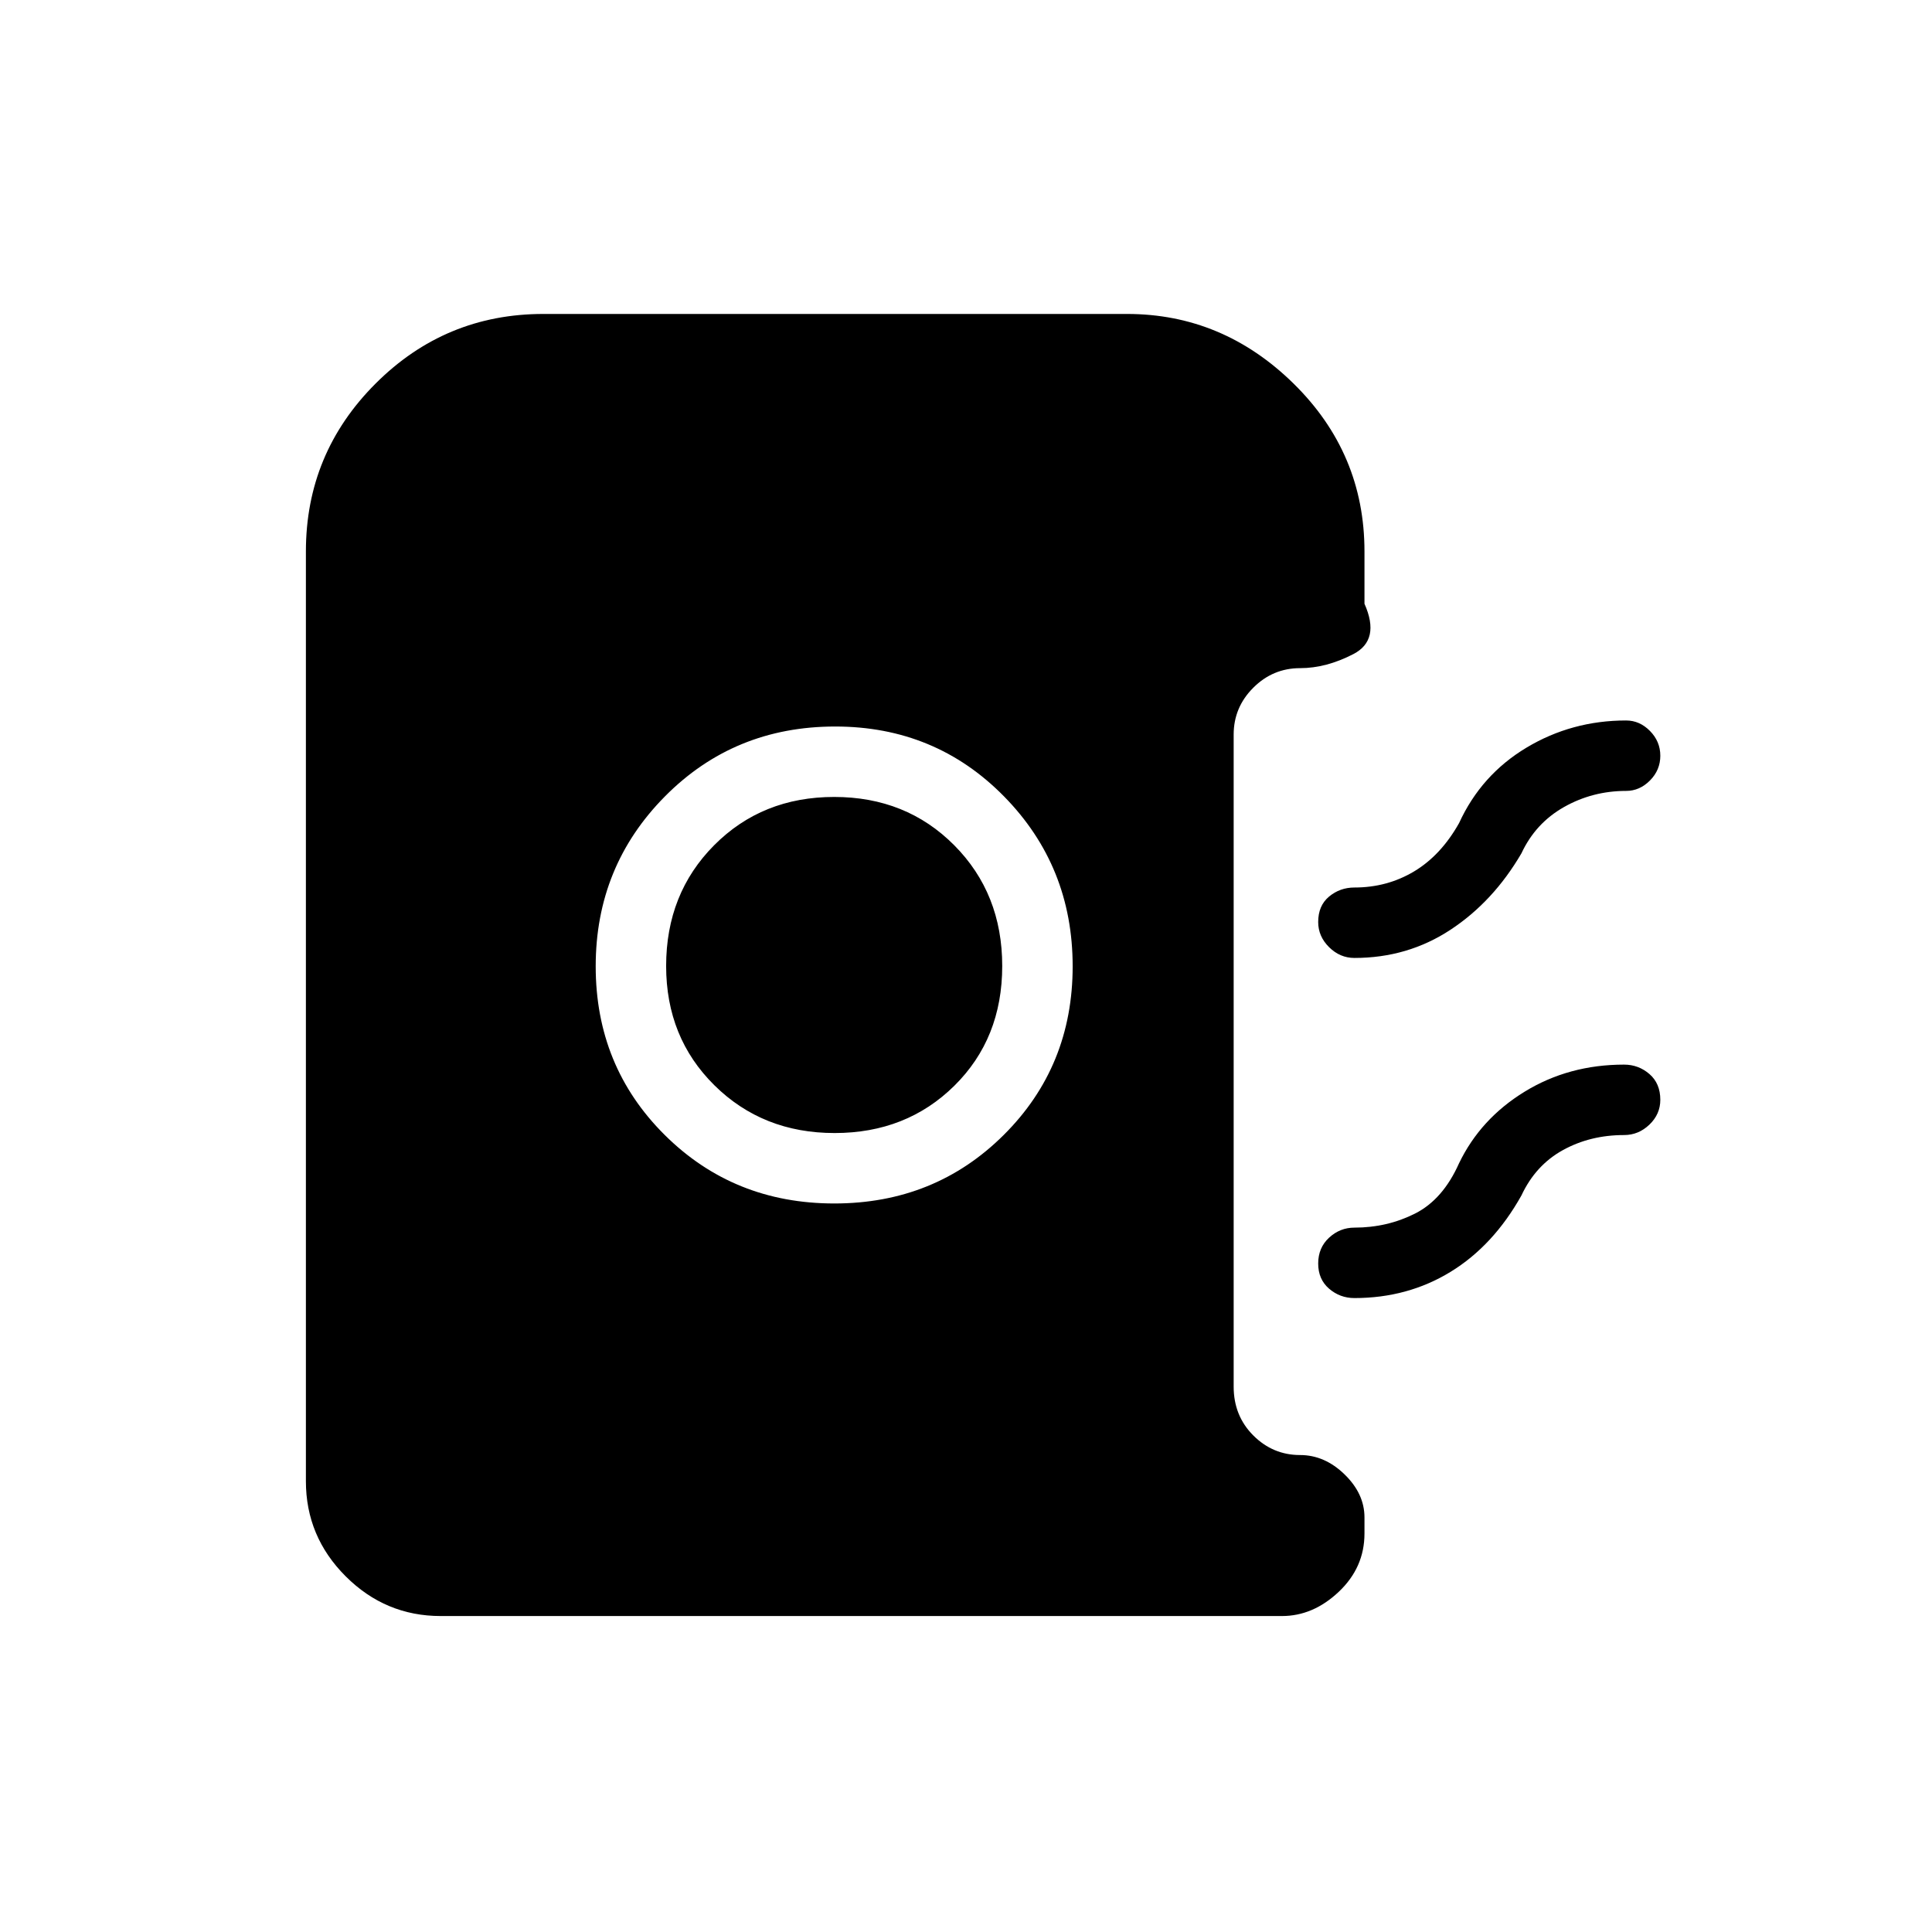 <svg xmlns="http://www.w3.org/2000/svg" height="48" viewBox="0 -960 960 960" width="48"><path d="M414.55-362q50 0 84.22-34.07Q533-430.13 533-479.84q0-49.71-34.11-84.44Q464.77-599 415-599q-50.19 0-84.59 34.72Q296-529.55 296-479.84t34.27 83.77Q364.55-362 414.55-362Zm.16-35Q379-397 355-420.71q-24-23.7-24-59.29 0-36 23.85-60 23.86-24 59.65-24t59.65 24Q498-516 498-480t-23.79 59.5q-23.79 23.5-59.5 23.5ZM673-484q-7.17 0-12.59-5.36-5.41-5.36-5.41-12.5 0-8.14 5.41-12.64 5.42-4.5 12.59-4.5 16.3 0 29.65-8Q716-535 725-551q11-24 33.5-37.5T808-602q6.73 0 11.86 5.21 5.14 5.21 5.14 12.32 0 7.1-5.14 12.29Q814.73-567 808-567q-16.67 0-30.83 8Q763-551 756-536q-14 24-35.27 38-21.27 14-47.73 14Zm0 169q-7.17 0-12.59-4.66-5.41-4.66-5.41-12.5t5.41-12.84q5.42-5 12.59-5 16.3 0 30.15-7Q717-364 725-382q10.68-22.13 32.6-35.56Q779.53-431 807-431q7.17 0 12.59 4.68 5.41 4.67 5.41 12.81 0 7.14-5.41 12.33Q814.17-396 807-396q-16.87 0-30.43 7.5Q763-381 756-366q-14 25-35.27 38-21.27 13-47.73 13ZM219-157q-27.5 0-47.25-19.75T152-224v-462q0-48.77 34.61-83.39Q221.22-804 270-804h290q47.55 0 82.78 34.61Q678-734.77 678-686v26q8 18-5.5 25t-26.5 7q-13.53 0-23.26 9.74Q613-608.53 613-595v324q0 14.5 9.74 24.25Q632.47-237 646-237q12.2 0 22.1 9.61 9.9 9.62 9.9 21.39v8q0 16.86-12.75 28.93T637-157H219Z"/></svg>